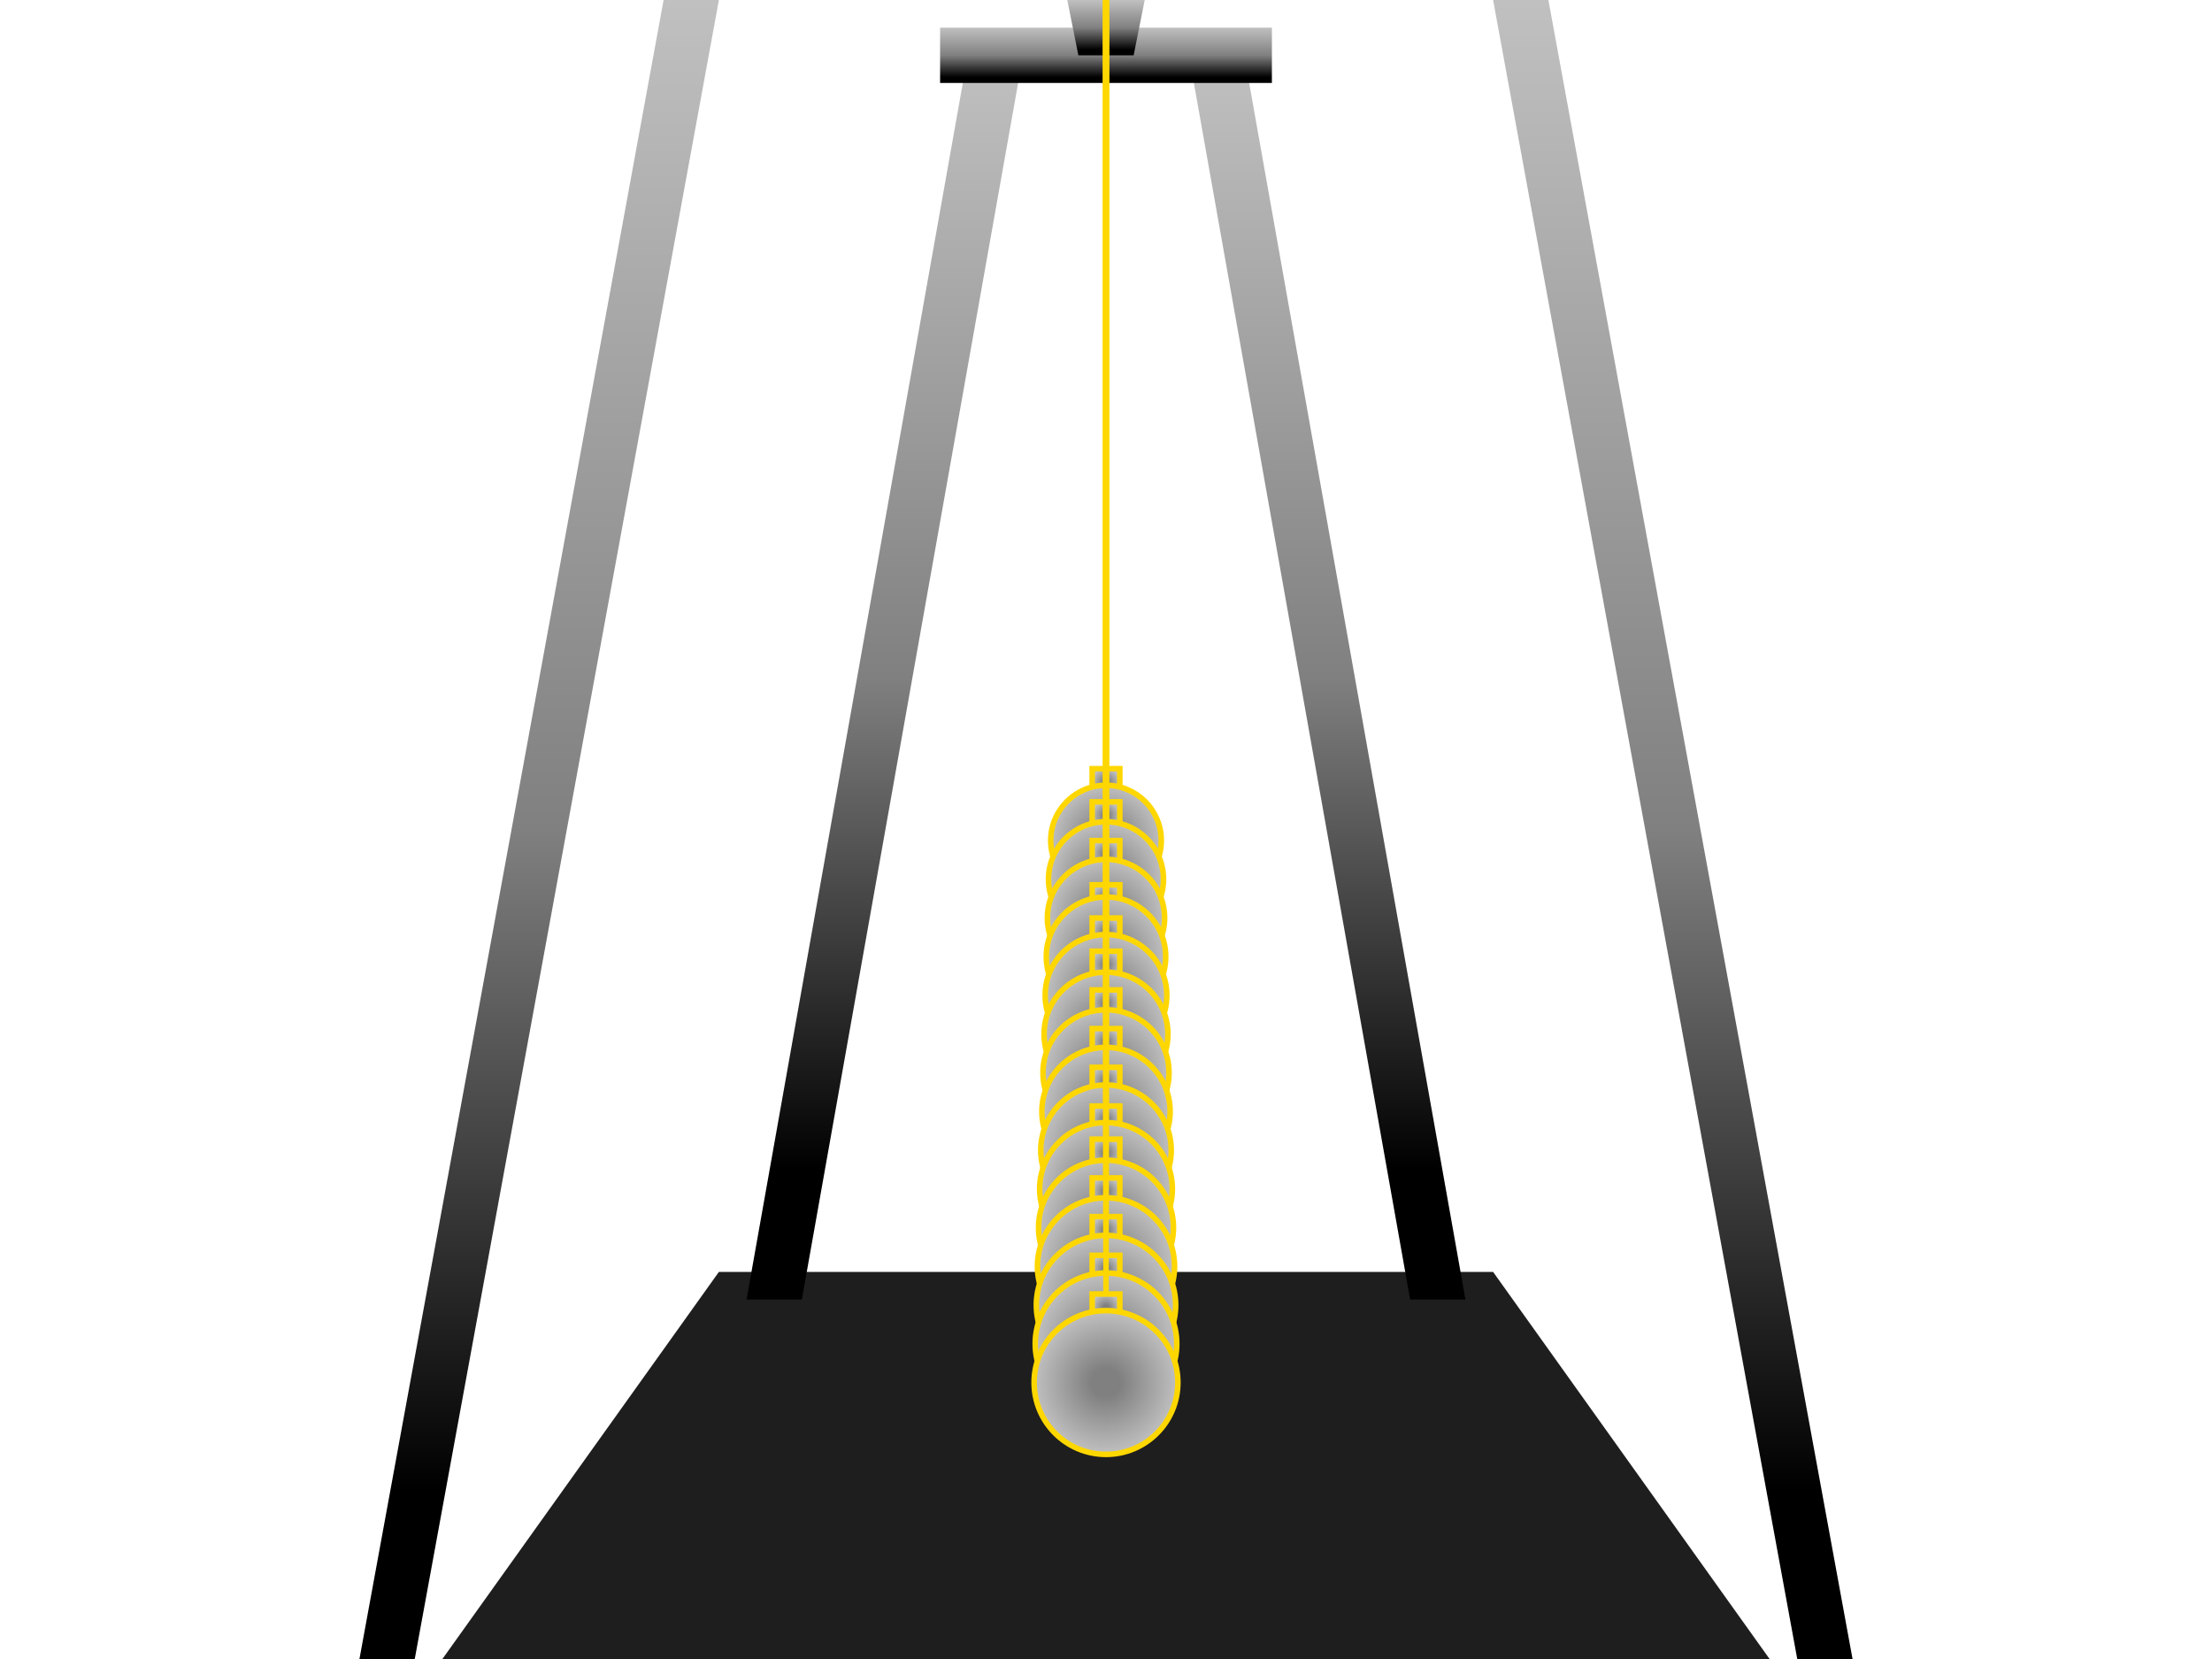 <svg xmlns="http://www.w3.org/2000/svg" viewBox="0 0 400 300">

  <defs>
    <radialGradient id="pendulum">
        <stop offset="20%" stop-color="grey"/>
        <stop offset="100%" stop-color="silver"/>
    </radialGradient>
    <radialGradient id="poles1">
        <stop offset="20%" stop-color="black"/>
        <stop offset="100%" stop-color="silver"/>
    </radialGradient>
    <radialGradient id="board">
        <stop offset="20%" stop-color="#855e42"/>
        <stop offset="140%" stop-color="#CAA472"/>
    </radialGradient>
    <linearGradient id="poles" x1="0" y1="0" x2="0" y2="100%">
        <stop offset="0%"  stop-color="silver"/>
        <stop offset="50%"  stop-color="grey"/>
        <stop offset="90%"  stop-color="black"/>
    </linearGradient>
  </defs>

  <path d="M80 300 L130 230 L270 230 L320 300 Z" fill='rgba(30, 30, 30, 1)'/>
  <g className='poles' fill='url(#poles)' >
    <path d="M135 235 L145 235 L185 10 L175 10 Z" />
    <path d="M265 235 L255 235 L215 10 L225 10 Z" />
    <path d="M170 15 L230 15 L230 5 L170 5 Z" />
    <path d="M195 10 L205 10 L207 0 L193 0 Z" />
  </g>
  <g fill='url(#pendulum)' stroke='gold'>
    <g class='pendulum' id='o'>
      <path d="M200 0 L200 152 Z" />
      <rect width='5' height='5' x='197.5' y='139'/>
      <circle cx='200' cy='152' r='10' />
    </g>
    <g class='pendulum' id='n'>
      <path d="M200 0 L200 159 Z" />
      <rect width='5' height='5' x='197.5' y='145'/>
      <circle cx='200' cy='159' r='10.4' />
    </g>
    <g class='pendulum' id='m'>
      <path d="M200 0 L200 166 Z" />
      <rect width='5' height='5' x='197.5' y='152'/>
      <circle cx='200' cy='166' r='10.6' />
    </g>
    <g class='pendulum' id='l'>
      <path d="M200 0 L200 173 Z" />
      <rect width='5' height='5' x='197.5' y='160'/>
      <circle cx='200' cy='173' r='10.8' />
    </g>
    <g class='pendulum' id='k'>
      <path d="M200 0 L200 180 Z" />
      <rect width='5' height='5' x='197.5' y='166'/>
      <circle cx='200' cy='180' r='11' />
    </g>
    <g class='pendulum' id='j'>
      <path d="M200 0 L200 187 Z" />
      <rect width='5' height='5' x='197.5' y='172'/>
      <circle cx='200' cy='187' r='11.2' />
    </g>
    <g class='pendulum' id='i'>
      <path d="M200 0 L200 194 Z" />
      <rect width='5' height='5' x='197.5' y='179'/>
      <circle cx='200' cy='194' r='11.4' />
    </g>
    <g class='pendulum' id='h'>
      <path d="M200 0 L200 201 Z" />
      <rect width='5' height='5' x='197.5' y='186'/>
      <circle cx='200' cy='201' r='11.6' />
    </g>
    <g class='pendulum' id='g'>
      <path d="M200 0 L200 208 Z" />
      <rect width='5' height='5' x='197.5' y='193'/>
      <circle cx='200' cy='208' r='11.8' />
    </g>
    <g class='pendulum' id='f'>
      <path d="M200 0 L200 215 Z" />
      <rect width='5' height='5' x='197.5' y='200'/>
      <circle cx='200' cy='215' r='12' />
    </g>
    <g class='pendulum' id='e'>
      <path d="M200 0 L200 222 Z" />
      <rect width='5' height='5' x='197.5' y='206'/>
      <circle cx='200' cy='222' r='12.2' />
    </g>
    <g class='pendulum' id='d'>
      <path d="M200 0 L200 229 Z" />
      <rect width='5' height='5' x='197.5' y='213'/>
      <circle cx='200' cy='229' r='12.4' />
    </g>
    <g class='pendulum' id='c'>
      <path d="M200 0 L200 236 Z" />
      <rect width='5' height='5' x='197.5' y='220'/>
      <circle cx='200' cy='236' r='12.6' />
    </g>
    <g class='pendulum' id='b'>
      <path d="M200 0 L200 243 Z" />
      <rect width='5' height='5' x='197.5' y='227'/>
      <circle cx='200' cy='243' r='12.8' />
    </g>
    <g class='pendulum' id='a'>
      <path d="M200 0 L200 250 Z" />
      <rect width='5' height='5' x='197.5' y='234'/>
      <circle cx='200' cy='250' r='13' />
    </g>
    
  </g>
  
  <g className='poles' fill='url(#poles)'>
    <path d="M85 300 L95 300 L150 0 L140 0 Z" transform='translate(-20, 0)' />
    <path d="M315 300 L305 300 L250 0 L260 0 Z" transform='translate(20, 0)'/>
  </g>

  <style>

            .pendulum {
              transform-origin: top center;
            }
            #a {
              animation: rotation-earth calc(60s / 51) ease-in-out infinite;
              animation-direction: alternate;
            }
            #b {
              animation: rotation-earth calc(60s / 52) ease-in-out infinite;
              animation-direction: alternate;
            }
            #c {
              animation: rotation-earth calc(60s / 53) ease-in-out infinite;
              animation-direction: alternate;
            }
            #d {
              animation: rotation-earth calc(60s / 54) ease-in-out infinite;
              animation-direction: alternate;
            }
            #e {
              animation: rotation-earth calc(60s / 55) ease-in-out infinite;
              animation-direction: alternate;
            }
            #f {
              animation: rotation-earth calc(60s / 56) ease-in-out infinite;
              animation-direction: alternate;
            }
            #g {
              animation: rotation-earth calc(60s / 57) ease-in-out infinite;
              animation-direction: alternate;
            }
            #h {
              animation: rotation-earth calc(60s / 58) ease-in-out infinite;
              animation-direction: alternate;
            }
            #i {
              animation: rotation-earth calc(60s / 59) ease-in-out infinite;
              animation-direction: alternate;
            }
            #j {
              animation: rotation-earth calc(60s / 60) ease-in-out infinite;
              animation-direction: alternate;
            }
            #k {
              animation: rotation-earth calc(60s / 61) ease-in-out infinite;
              animation-direction: alternate;
            }
            #l {
              animation: rotation-earth calc(60s / 62) ease-in-out infinite;
              animation-direction: alternate;
            }
            #m {
              animation: rotation-earth calc(60s / 63) ease-in-out infinite;
              animation-direction: alternate;
            }
            #n {
              animation: rotation-earth calc(60s / 64) ease-in-out infinite;
              animation-direction: alternate;
            }
            #o {
              animation: rotation-earth calc(60s / 65) ease-in-out infinite;
              animation-direction: alternate;
            }


            /*animation*/


            @keyframes rotation-earth {
                0%{
                    transform: rotate(25deg) ;
                }
                100%{
                    transform: rotate(-25deg);
                }
            }
    </style>

</svg>
